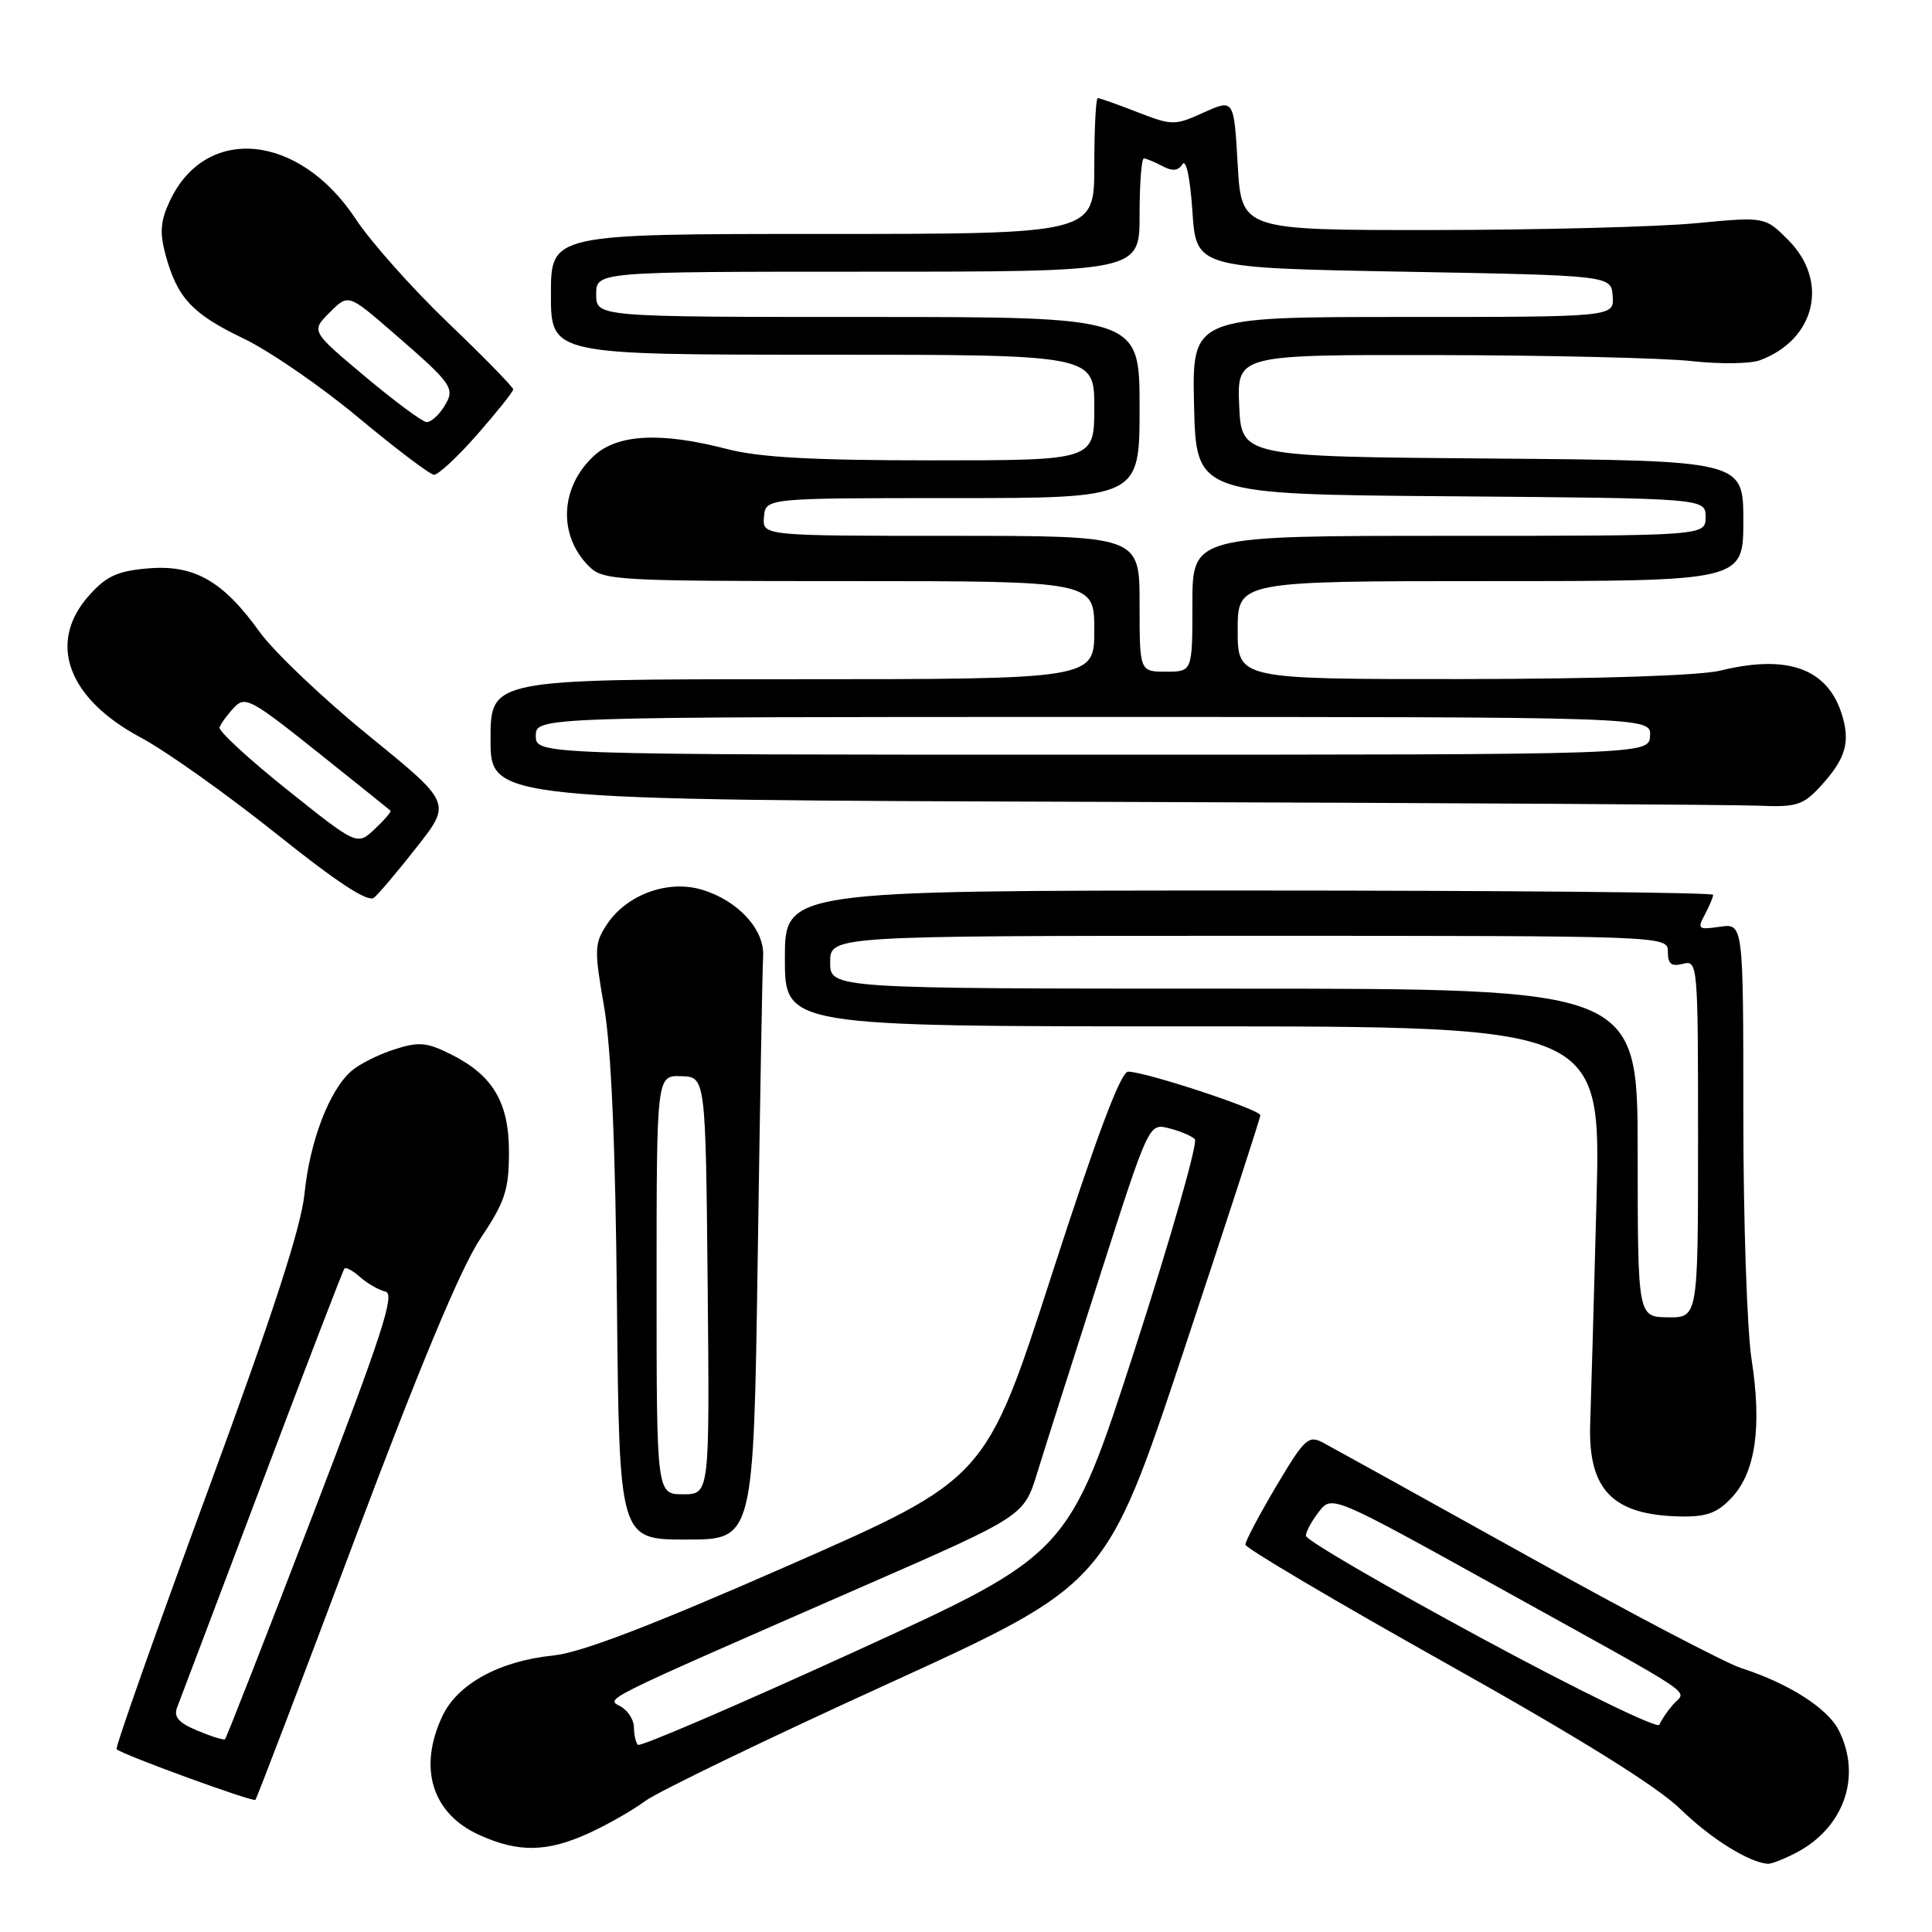 <?xml version="1.0" encoding="UTF-8" standalone="no"?>
<!DOCTYPE svg PUBLIC "-//W3C//DTD SVG 1.1//EN" "http://www.w3.org/Graphics/SVG/1.1/DTD/svg11.dtd" >
<svg xmlns="http://www.w3.org/2000/svg" xmlns:xlink="http://www.w3.org/1999/xlink" version="1.1" viewBox="0 0 256 256">
 <g >
 <path fill="currentColor"
d=" M 237.96 245.52 C 244.37 242.20 246.76 235.30 243.60 229.19 C 242.11 226.31 236.92 223.02 230.74 221.04 C 228.67 220.38 215.84 213.65 202.24 206.08 C 188.63 198.51 176.53 191.81 175.35 191.18 C 173.37 190.13 172.89 190.57 169.10 196.94 C 166.85 200.74 165.01 204.22 165.02 204.67 C 165.03 205.13 176.96 212.18 191.53 220.35 C 209.24 230.27 219.56 236.69 222.66 239.71 C 226.73 243.67 231.83 246.84 234.30 246.96 C 234.74 246.98 236.39 246.33 237.96 245.52 Z  M 77.97 242.93 C 80.43 241.81 83.81 239.89 85.47 238.66 C 87.14 237.42 101.56 230.45 117.53 223.17 C 146.55 209.92 146.55 209.92 156.78 179.19 C 162.40 162.29 167.00 148.15 167.00 147.78 C 167.00 147.02 151.77 142.00 149.48 142.00 C 148.51 142.00 145.32 150.49 139.34 168.98 C 130.62 195.95 130.62 195.95 104.56 207.40 C 86.27 215.43 76.95 219.00 73.32 219.36 C 66.21 220.08 60.65 223.11 58.64 227.35 C 55.37 234.24 57.23 240.29 63.48 243.13 C 68.67 245.49 72.44 245.44 77.97 242.93 Z  M 47.00 203.99 C 55.63 181.02 61.08 167.97 63.63 164.16 C 66.90 159.28 67.42 157.72 67.44 152.80 C 67.47 146.09 65.34 142.48 59.69 139.67 C 56.53 138.10 55.48 138.01 52.26 139.05 C 50.19 139.71 47.65 140.98 46.60 141.88 C 43.66 144.40 41.05 151.19 40.35 158.16 C 39.89 162.68 36.16 174.12 27.39 197.95 C 20.62 216.35 15.24 231.58 15.45 231.78 C 16.15 232.48 33.50 238.81 33.84 238.49 C 34.02 238.31 39.95 222.79 47.00 203.99 Z  M 100.40 166.75 C 100.70 146.26 101.02 128.25 101.12 126.72 C 101.33 123.17 97.79 119.32 93.01 117.89 C 88.49 116.53 83.00 118.55 80.39 122.53 C 78.76 125.01 78.73 125.85 80.04 133.36 C 80.99 138.85 81.55 151.66 81.75 172.75 C 82.06 204.00 82.06 204.00 90.95 204.00 C 99.85 204.00 99.85 204.00 100.40 166.75 Z  M 229.50 198.40 C 232.62 195.04 233.47 189.04 232.10 180.18 C 231.49 176.29 231.00 161.69 231.00 147.73 C 231.00 122.35 231.00 122.35 227.90 122.80 C 225.02 123.22 224.87 123.10 225.90 121.19 C 226.50 120.06 227.00 118.88 227.00 118.57 C 227.00 118.25 199.32 118.00 165.50 118.00 C 104.00 118.00 104.00 118.00 104.00 127.00 C 104.00 136.00 104.00 136.00 158.08 136.00 C 212.16 136.00 212.16 136.00 211.54 159.25 C 211.20 172.04 210.83 185.27 210.71 188.65 C 210.41 197.45 213.71 200.80 222.80 200.94 C 226.19 200.99 227.60 200.45 229.50 198.40 Z  M 55.26 112.20 C 59.82 106.39 59.82 106.39 48.83 97.45 C 42.79 92.54 36.29 86.36 34.40 83.73 C 29.53 76.95 25.71 74.78 19.56 75.32 C 15.57 75.66 14.08 76.35 11.81 78.89 C 6.23 85.13 8.93 92.55 18.69 97.75 C 21.98 99.51 30.01 105.21 36.54 110.42 C 44.69 116.94 48.76 119.61 49.56 118.95 C 50.19 118.43 52.76 115.39 55.26 112.20 Z  M 241.17 104.25 C 244.61 100.52 245.25 98.29 243.98 94.43 C 242.03 88.54 236.76 86.70 228.00 88.85 C 225.24 89.52 211.99 89.96 193.75 89.98 C 164.00 90.00 164.00 90.00 164.00 83.50 C 164.00 77.00 164.00 77.00 197.50 77.00 C 231.00 77.00 231.00 77.00 231.00 69.01 C 231.00 61.03 231.00 61.03 197.75 60.76 C 164.50 60.50 164.50 60.50 164.20 53.75 C 163.91 47.00 163.91 47.00 190.70 47.05 C 205.44 47.08 220.51 47.44 224.19 47.85 C 227.86 48.26 231.91 48.21 233.19 47.74 C 240.58 45.00 242.40 37.24 236.93 31.78 C 233.86 28.71 233.86 28.71 224.68 29.58 C 219.63 30.06 204.03 30.47 190.00 30.48 C 164.50 30.50 164.50 30.50 164.00 21.80 C 163.50 13.11 163.50 13.11 159.50 14.91 C 155.64 16.65 155.34 16.65 150.71 14.86 C 148.08 13.83 145.72 13.00 145.46 13.00 C 145.21 13.00 145.00 17.05 145.00 22.00 C 145.00 31.00 145.00 31.00 109.00 31.00 C 73.00 31.00 73.00 31.00 73.00 39.00 C 73.00 47.00 73.00 47.00 109.00 47.00 C 145.00 47.00 145.00 47.00 145.00 54.00 C 145.00 61.00 145.00 61.00 123.55 61.00 C 107.71 61.00 100.59 60.61 96.34 59.50 C 87.57 57.22 81.82 57.51 78.69 60.41 C 74.21 64.56 73.92 70.92 78.03 75.03 C 79.91 76.91 81.47 77.00 112.50 77.00 C 145.00 77.00 145.00 77.00 145.00 83.50 C 145.00 90.00 145.00 90.00 105.00 90.00 C 65.00 90.00 65.00 90.00 65.00 97.99 C 65.00 105.99 65.00 105.99 146.25 106.25 C 190.94 106.39 230.00 106.62 233.06 106.76 C 238.01 106.97 238.91 106.69 241.17 104.25 Z  M 63.25 57.56 C 65.86 54.58 68.00 51.90 68.00 51.59 C 68.00 51.29 64.12 47.32 59.37 42.77 C 54.62 38.22 49.11 32.02 47.12 29.00 C 39.67 17.70 27.33 16.47 22.54 26.55 C 21.26 29.26 21.13 30.76 21.93 33.74 C 23.48 39.47 25.46 41.59 32.26 44.85 C 35.69 46.49 42.55 51.21 47.50 55.34 C 52.45 59.46 56.95 62.87 57.50 62.91 C 58.05 62.94 60.64 60.54 63.25 57.56 Z  M 196.27 217.04 C 183.49 210.14 173.03 204.05 173.04 203.50 C 173.04 202.95 173.82 201.51 174.77 200.30 C 176.50 198.11 176.50 198.11 198.50 210.30 C 225.97 225.53 223.44 223.84 221.70 225.85 C 220.91 226.76 220.09 227.97 219.88 228.54 C 219.67 229.12 209.04 223.94 196.27 217.04 Z  M 84.53 231.20 C 84.24 230.91 84.00 229.86 84.00 228.88 C 84.00 227.90 83.21 226.66 82.25 226.12 C 80.28 225.02 78.88 225.72 114.59 210.10 C 135.67 200.88 135.67 200.88 137.43 195.19 C 138.39 192.06 142.12 180.35 145.71 169.17 C 152.23 148.84 152.23 148.84 154.86 149.49 C 156.31 149.85 157.87 150.50 158.32 150.94 C 158.76 151.37 155.18 163.92 150.36 178.82 C 141.58 205.91 141.58 205.91 113.32 218.82 C 97.78 225.92 84.83 231.49 84.53 231.20 Z  M 26.16 229.32 C 23.64 228.26 22.98 227.50 23.48 226.21 C 23.85 225.27 28.90 211.90 34.72 196.50 C 40.53 181.10 45.44 168.32 45.64 168.09 C 45.83 167.86 46.78 168.38 47.74 169.24 C 48.71 170.09 50.21 170.95 51.09 171.15 C 52.38 171.43 50.58 176.95 41.40 200.85 C 35.20 217.00 29.99 230.32 29.81 230.46 C 29.64 230.60 28.00 230.09 26.16 229.32 Z  M 87.00 170.25 C 87.00 142.50 87.00 142.50 90.25 142.60 C 93.50 142.69 93.50 142.69 93.77 170.35 C 94.03 198.00 94.03 198.00 90.52 198.00 C 87.00 198.00 87.00 198.00 87.00 170.25 Z  M 217.00 152.75 C 217.00 131.00 217.00 131.00 163.50 131.00 C 110.00 131.00 110.00 131.00 110.00 127.50 C 110.00 124.00 110.00 124.00 165.50 124.00 C 221.00 124.00 221.00 124.00 221.00 126.12 C 221.00 127.74 221.47 128.11 223.00 127.71 C 224.96 127.20 225.00 127.68 225.00 150.89 C 225.00 174.60 225.00 174.60 221.00 174.55 C 217.01 174.50 217.01 174.50 217.00 152.75 Z  M 38.06 104.65 C 32.96 100.58 28.93 96.86 29.09 96.38 C 29.25 95.90 30.10 94.73 30.98 93.79 C 32.47 92.19 33.20 92.58 42.04 99.63 C 47.24 103.78 51.61 107.29 51.75 107.42 C 51.88 107.55 50.94 108.65 49.66 109.85 C 47.32 112.05 47.32 112.05 38.06 104.65 Z  M 71.00 97.50 C 71.00 95.00 71.00 95.00 144.89 95.00 C 218.79 95.00 218.79 95.00 218.64 97.50 C 218.50 100.00 218.50 100.00 144.75 100.00 C 71.00 100.00 71.00 100.00 71.00 97.50 Z  M 151.00 80.00 C 151.00 71.00 151.00 71.00 126.01 71.00 C 101.02 71.00 101.02 71.00 101.23 68.50 C 101.44 66.00 101.44 66.00 126.22 66.00 C 151.00 66.00 151.00 66.00 151.00 54.00 C 151.00 42.00 151.00 42.00 115.00 42.00 C 79.00 42.00 79.00 42.00 79.00 39.00 C 79.00 36.00 79.00 36.00 115.00 36.00 C 151.00 36.00 151.00 36.00 151.00 28.50 C 151.00 24.38 151.25 21.00 151.57 21.00 C 151.88 21.00 152.97 21.45 154.01 22.00 C 155.34 22.72 156.11 22.65 156.69 21.75 C 157.16 21.02 157.71 23.63 158.00 28.00 C 158.50 35.50 158.50 35.50 186.00 36.00 C 213.50 36.50 213.50 36.50 213.69 39.25 C 213.88 42.00 213.88 42.00 185.91 42.00 C 157.94 42.00 157.94 42.00 158.22 53.75 C 158.50 65.50 158.50 65.50 192.25 65.76 C 226.00 66.03 226.00 66.03 226.00 68.51 C 226.00 71.00 226.00 71.00 192.00 71.00 C 158.00 71.00 158.00 71.00 158.00 80.00 C 158.00 89.00 158.00 89.00 154.50 89.00 C 151.00 89.00 151.00 89.00 151.00 80.00 Z  M 48.35 49.87 C 41.21 43.88 41.21 43.88 43.68 41.41 C 46.15 38.94 46.15 38.94 51.93 43.94 C 60.08 51.00 60.38 51.43 58.82 53.92 C 58.10 55.06 57.06 55.97 56.51 55.93 C 55.95 55.89 52.28 53.16 48.35 49.87 Z "/>
</g>
</svg>